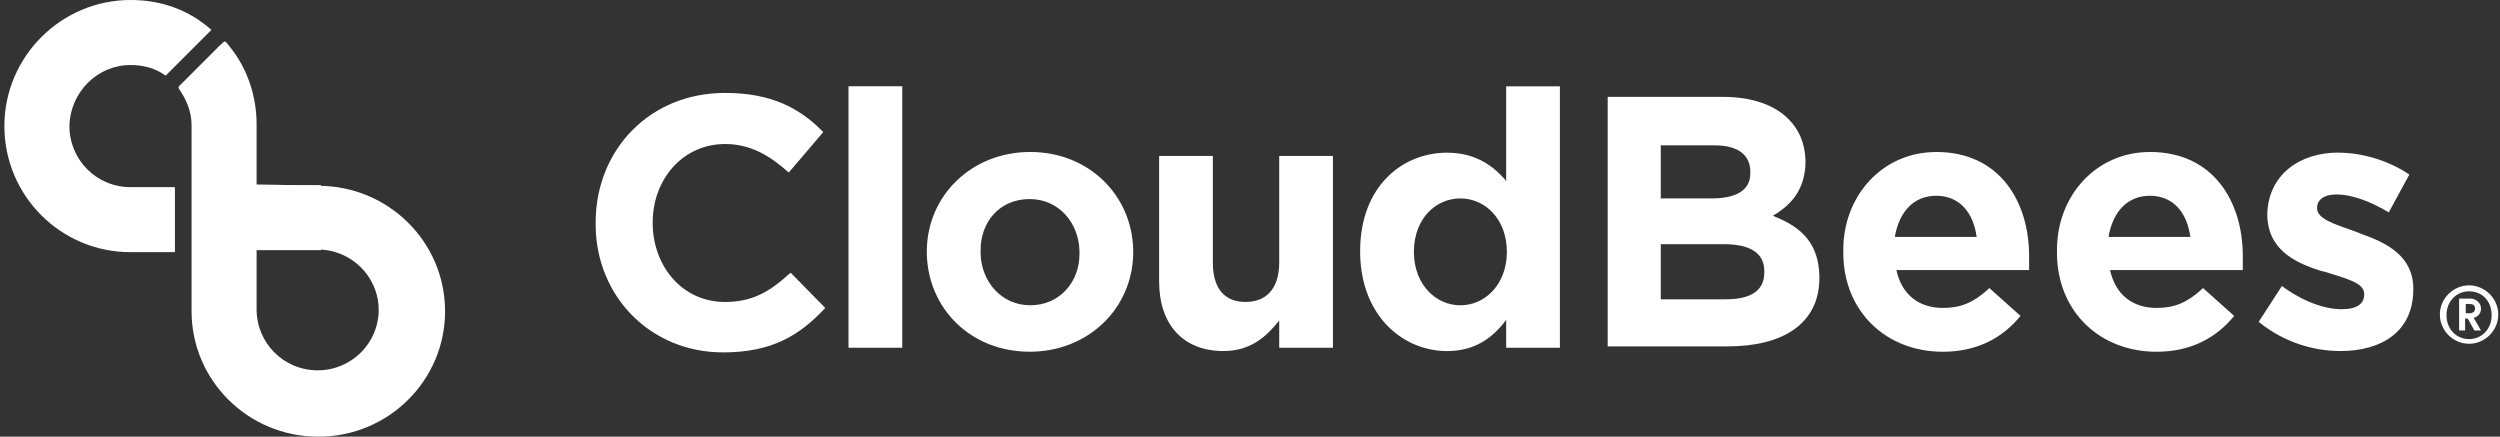 <svg width="229" height="40" viewBox="0 0 229 40" fill="none" xmlns="http://www.w3.org/2000/svg">
<rect x="0" y="0" width="229" height="40" fill="#333333" stroke="none"/>
<path d="M29.096 22.856C32.195 22.856 34.687 25.348 34.687 28.389C34.687 31.43 32.195 33.922 29.096 33.922C25.996 33.922 23.504 31.43 23.504 28.33V22.859H29.096V22.856ZM23.501 16.899C23.399 16.899 23.399 16.899 23.501 16.899ZM20.039 4.256C20.039 4.256 19.977 4.256 19.977 4.318L16.756 7.538C16.208 8.087 16.27 7.904 16.635 8.511C17.243 9.485 17.547 10.458 17.547 11.49V28.51C17.547 34.833 22.714 40 29.158 40C35.602 40 40.769 34.833 40.769 28.51C40.769 22.187 35.602 17.02 29.158 17.02C25.745 16.924 23.891 16.902 23.504 16.899V11.366C23.504 8.812 22.652 6.261 21.074 4.314C20.795 3.97 20.705 3.806 20.597 3.806C20.488 3.806 20.367 3.958 20.042 4.256" fill="white"/>
<path d="M0.402 11.549C0.402 17.931 5.569 23.098 11.951 23.098H16.024V17.141H11.951C8.852 17.141 6.36 14.649 6.36 11.549C6.422 8.449 8.914 5.957 11.951 5.957C13.166 5.957 14.261 6.261 15.172 6.931L19.366 2.737C17.301 0.911 14.809 0 11.951 0C5.631 0 0.402 5.167 0.402 11.549Z" fill="white"/>
<path d="M23.5 16.961V22.915H29.398V18.359V16.961H23.5Z" fill="white"/>
<path d="M226.166 26.139C227.626 26.139 228.841 27.354 228.841 28.814C228.841 30.274 227.626 31.489 226.166 31.489C224.706 31.489 223.491 30.274 223.491 28.814C223.491 27.354 224.706 26.139 226.166 26.139ZM226.166 26.685C225.01 26.685 224.099 27.596 224.099 28.873C224.099 30.15 225.01 31.061 226.166 31.061C227.322 31.061 228.234 30.15 228.234 28.873C228.234 27.596 227.381 26.685 226.166 26.685ZM226.287 27.354C226.836 27.354 227.26 27.779 227.26 28.265C227.26 28.69 227.016 28.994 226.591 29.115L227.26 30.271H226.653L226.045 29.177H225.804V30.271H225.255V27.354H226.287ZM226.228 27.841H225.863V28.693H226.228C226.532 28.693 226.715 28.51 226.715 28.268C226.715 27.965 226.532 27.844 226.228 27.844M196.928 13.921C202.765 13.921 205.439 18.48 205.439 23.464V24.741H193.283C193.77 26.991 195.35 28.206 197.539 28.206C199.178 28.206 200.334 27.72 201.673 26.505L201.794 26.384L204.652 28.938C203.012 30.943 200.7 32.22 197.539 32.22C192.372 32.22 188.482 28.572 188.42 23.284V22.86C188.42 17.997 191.944 13.924 196.931 13.924M177.354 13.921C183.191 13.921 185.866 18.48 185.866 23.464V24.741H173.709C174.196 26.991 175.777 28.206 177.965 28.206C179.608 28.206 180.761 27.72 182.1 26.505L182.221 26.384L185.078 28.938C183.439 30.943 181.126 32.22 177.965 32.22C172.798 32.22 168.908 28.572 168.846 23.284V22.86C168.846 17.997 172.373 13.924 177.357 13.924M94.379 13.921C99.728 13.921 103.68 17.872 103.801 22.857V23.222C103.739 28.206 99.728 32.217 94.32 32.217C88.911 32.217 85.021 28.265 84.897 23.281V22.916C84.959 17.931 88.97 13.921 94.379 13.921ZM66.417 8.512C70.673 8.512 73.224 9.91 75.291 11.977L75.412 12.098L72.251 15.805C70.487 14.224 68.724 13.192 66.414 13.192C62.583 13.192 59.849 16.354 59.787 20.244V20.547C59.849 24.437 62.521 27.661 66.414 27.661C68.847 27.661 70.425 26.75 72.068 25.29L72.189 25.169L72.431 24.986L75.592 28.206C73.221 30.761 70.667 32.279 66.231 32.279C59.605 32.279 54.62 27.174 54.562 20.668V20.244C54.623 13.741 59.484 8.512 66.414 8.512M214.193 13.983C216.381 13.983 218.811 14.711 220.696 15.988L218.811 19.453C217.109 18.421 215.346 17.811 214.069 17.811C212.792 17.811 212.246 18.359 212.246 19.026V19.088C212.246 20.061 213.889 20.547 215.77 21.214L216.074 21.335L216.378 21.456C218.628 22.246 220.996 23.461 221.058 26.319V26.502C221.058 30.392 218.141 32.155 214.372 32.155C211.942 32.155 209.205 31.365 206.896 29.48L209.023 26.198C210.907 27.596 212.913 28.324 214.493 28.324C215.953 28.324 216.561 27.776 216.561 26.985V26.923C216.561 25.891 214.921 25.525 213.033 24.918L212.547 24.797L212.364 24.735C210.114 24.007 207.746 22.788 207.684 19.751V19.568C207.804 15.982 210.662 13.976 214.186 13.976M142.887 7.904V31.855H137.965V29.301C136.75 30.94 135.107 32.158 132.553 32.158C128.542 32.158 124.711 28.997 124.59 23.284V22.86C124.652 17.085 128.421 13.986 132.553 13.986C135.045 13.986 136.626 15.08 137.782 16.357L137.844 16.419L137.965 16.602V7.91H142.887V7.904ZM111.098 14.286V24.072C111.098 26.443 112.192 27.658 114.076 27.658C115.961 27.658 117.117 26.502 117.176 24.193V14.283H122.098V31.852H117.176V29.36C116.02 30.819 114.563 32.155 112.071 32.155C108.364 32.155 106.176 29.725 106.176 25.773V14.283H111.098V14.286ZM157.842 8.874C160.455 8.874 162.523 9.603 163.8 10.88C164.832 11.912 165.319 13.13 165.381 14.649V14.953C165.319 17.445 163.983 18.843 162.402 19.754L162.644 19.875C165.074 20.848 166.596 22.367 166.654 25.284V25.587C166.592 29.66 163.31 31.728 158.267 31.728H147.264V8.874H157.839H157.842ZM82.647 31.852H77.722V7.904H82.647V31.855V31.852ZM133.771 18.176C131.521 18.176 129.577 19.999 129.515 22.919V23.222C129.577 26.08 131.521 27.965 133.771 27.965C136.021 27.965 137.965 26.08 138.027 23.222V23.04C138.027 20.123 136.083 18.176 133.771 18.176ZM94.32 18.235C91.524 18.235 89.822 20.361 89.822 22.916V23.219C89.884 25.773 91.707 27.962 94.382 27.962C97.057 27.962 98.879 25.835 98.879 23.281V22.977C98.817 20.424 96.995 18.235 94.32 18.235ZM157.901 22.37H152.127V27.416H158.084C160.272 27.416 161.608 26.688 161.608 24.983V24.8C161.608 23.281 160.452 22.367 157.901 22.367M196.928 17.931C194.923 17.931 193.584 19.329 193.159 21.58V21.701H200.635C200.331 19.45 199.054 17.931 196.928 17.931ZM177.354 17.931C175.349 17.931 174.01 19.329 173.585 21.58V21.701H181.061C180.758 19.45 179.481 17.931 177.354 17.931ZM157.052 13.313H152.127V18.176H156.745C158.933 18.176 160.331 17.507 160.331 15.867V15.746C160.331 14.165 159.175 13.313 157.049 13.313" fill="white"/>
</svg>

